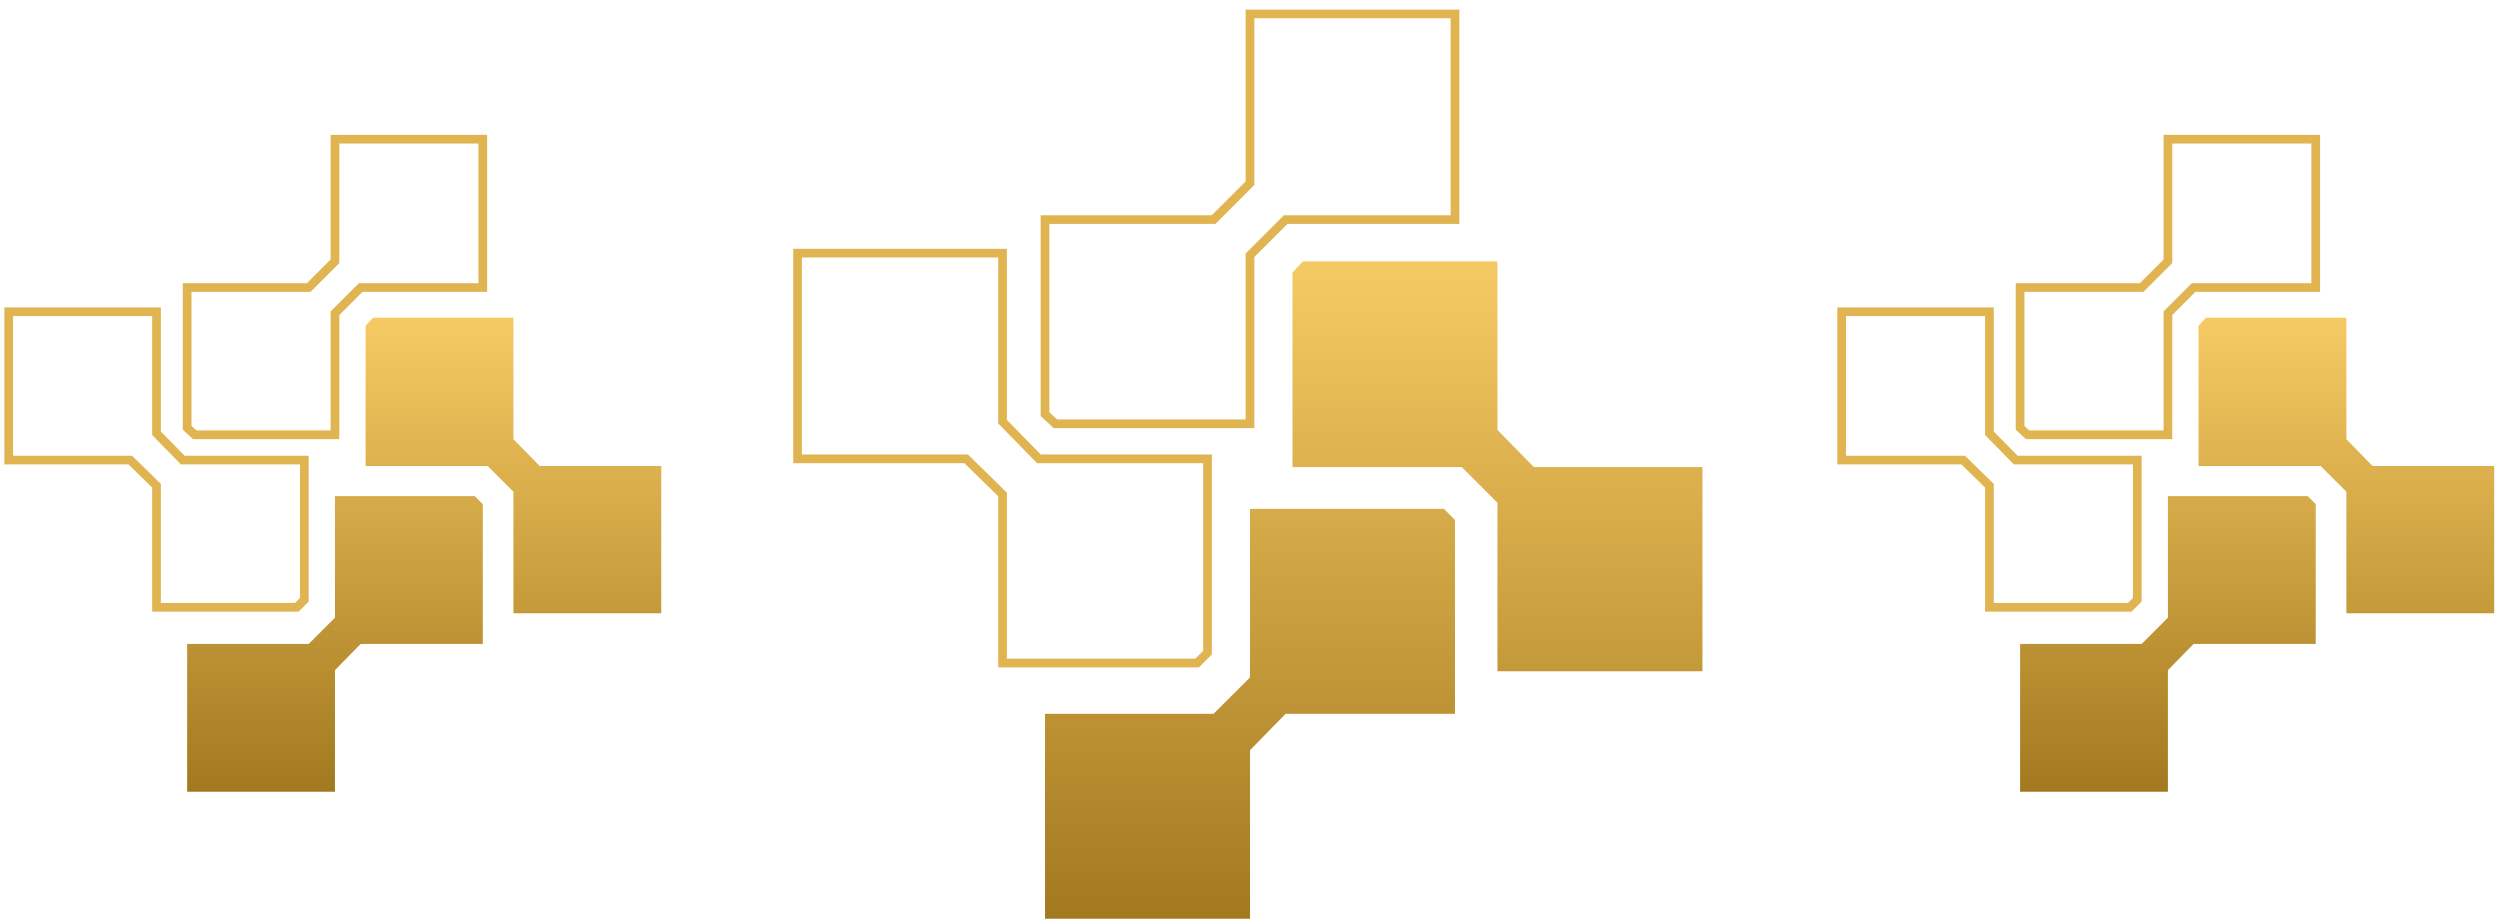 <?xml version="1.0" encoding="UTF-8" standalone="no"?>
<!DOCTYPE svg PUBLIC "-//W3C//DTD SVG 1.1//EN" "http://www.w3.org/Graphics/SVG/1.1/DTD/svg11.dtd">
<svg version="1.1" xmlns="http://www.w3.org/2000/svg" xmlns:xlink="http://www.w3.org/1999/xlink" preserveAspectRatio="xMidYMid meet" viewBox="0 0 862 316.7" width="862" height="316.7"><defs><path d="M166.47 99.14L124.36 99.14L115.5 108L115.5 149.91L67.12 149.91L64.53 147.51L64.53 99.14L106.45 99.14L115.5 90.09L115.5 48L166.47 48L166.47 99.14Z" id="d10pAMjcVx"></path><path d="M53.97 107.48L53.97 149.39L63.01 158.63L104.93 158.63L104.93 206.81L102.35 209.4L53.97 209.4L53.97 167.49L44.92 158.63L3 158.63L3 107.48L53.97 107.48Z" id="g1tebmzl0I"></path><path d="M177.03 211.45L177.03 169.54L168.16 160.68L126.06 160.68L126.06 112.31L128.65 109.53L177.03 109.53L177.03 151.44L186.08 160.68L228 160.68L228 211.45L177.03 211.45Z" id="bk9eOnZcU"></path><linearGradient id="gradienta16td6Dcw" gradientUnits="userSpaceOnUse" x1="177.03" y1="109.53" x2="177.03" y2="273.29"><stop style="stop-color: #f6ca63;stop-opacity: 1" offset="0%"></stop><stop style="stop-color: #a67c20;stop-opacity: 1" offset="100%"></stop></linearGradient><path d="M177.03 211.45L177.03 169.54L168.16 160.68L126.06 160.68L126.06 112.31L128.65 109.53L177.03 109.53L177.03 151.44L186.08 160.68L228 160.68L228 211.45L177.03 211.45Z" id="aaPcyg2F9"></path><path d="M64.53 222.02L106.45 222.02L115.5 212.97L115.5 171.06L163.7 171.06L166.47 173.83L166.47 222.02L124.36 222.02L115.5 231.07L115.5 272.98L64.53 272.98L64.53 222.02Z" id="dcefGr0QM"></path><linearGradient id="gradientb1GZZv0oOR" gradientUnits="userSpaceOnUse" x1="115.5" y1="272.97" x2="115.5" y2="109.21"><stop style="stop-color: #a2791f;stop-opacity: 1" offset="0%"></stop><stop style="stop-color: #f6ca63;stop-opacity: 1" offset="100%"></stop></linearGradient><path d="M64.53 222.02L106.45 222.02L115.5 212.97L115.5 171.06L163.7 171.06L166.47 173.83L166.47 222.02L124.36 222.02L115.5 231.07L115.5 272.98L64.53 272.98L64.53 222.02Z" id="a4BlAhrJ3N"></path><path d="M501.68 75.72L443.29 75.72L431 88L431 146.12L363.91 146.12L360.32 142.8L360.32 75.72L418.45 75.72L431 63.17L431 4.8L501.68 4.8L501.68 75.72Z" id="c2DSkVkJV7"></path><path d="M345.68 87.28L345.68 145.4L358.22 158.21L416.35 158.21L416.35 225.02L412.76 228.61L345.68 228.61L345.68 170.49L333.13 158.21L275 158.21L275 87.28L345.68 87.28Z" id="c4c830qtUo"></path><path d="M516.32 231.46L516.32 173.34L504.03 161.05L445.65 161.05L445.65 93.97L449.23 90.12L516.32 90.12L516.32 148.24L528.87 161.05L587 161.05L587 231.46L516.32 231.46Z" id="e1IivT3QB"></path><linearGradient id="gradientcBB0KJjgv" gradientUnits="userSpaceOnUse" x1="516.32" y1="90.12" x2="516.32" y2="317.22"><stop style="stop-color: #f6ca63;stop-opacity: 1" offset="0%"></stop><stop style="stop-color: #a67c20;stop-opacity: 1" offset="100%"></stop></linearGradient><path d="M516.32 231.46L516.32 173.34L504.03 161.05L445.65 161.05L445.65 93.97L449.23 90.12L516.32 90.12L516.32 148.24L528.87 161.05L587 161.05L587 231.46L516.32 231.46Z" id="e1o0z1z9Rb"></path><path d="M360.32 246.11L418.45 246.11L431 233.57L431 175.45L497.84 175.45L501.68 179.29L501.68 246.11L443.29 246.11L431 258.66L431 316.78L360.32 316.78L360.32 246.11Z" id="aiFHbMNhr"></path><linearGradient id="gradientb19eGpyKXI" gradientUnits="userSpaceOnUse" x1="431" y1="316.77" x2="431" y2="89.68"><stop style="stop-color: #a2791f;stop-opacity: 1" offset="0%"></stop><stop style="stop-color: #f6ca63;stop-opacity: 1" offset="100%"></stop></linearGradient><path d="M360.32 246.11L418.45 246.11L431 233.57L431 175.45L497.84 175.45L501.68 179.29L501.68 246.11L443.29 246.11L431 258.66L431 316.78L360.32 316.78L360.32 246.11Z" id="anUZZ2vMo"></path><path d="M798.46 99.14L756.36 99.14L747.5 108L747.5 149.91L699.11 149.91L696.53 147.51L696.53 99.14L738.45 99.14L747.5 90.09L747.5 48L798.46 48L798.46 99.14Z" id="axsYiWR42"></path><path d="M685.96 107.48L685.96 149.39L695.01 158.63L736.93 158.63L736.93 206.81L734.34 209.4L685.96 209.4L685.96 167.49L676.92 158.63L635 158.63L635 107.48L685.96 107.48Z" id="bm3QBIXFc"></path><path d="M809.03 211.45L809.03 169.54L800.16 160.68L758.06 160.68L758.06 112.31L760.65 109.53L809.03 109.53L809.03 151.44L818.07 160.68L860 160.68L860 211.45L809.03 211.45Z" id="a7kWlYCxm"></path><linearGradient id="gradientbFwoE3KDB" gradientUnits="userSpaceOnUse" x1="809.03" y1="109.53" x2="809.03" y2="273.3"><stop style="stop-color: #f6ca63;stop-opacity: 1" offset="0%"></stop><stop style="stop-color: #a67c20;stop-opacity: 1" offset="100%"></stop></linearGradient><path d="M809.03 211.45L809.03 169.54L800.16 160.68L758.06 160.68L758.06 112.31L760.65 109.53L809.03 109.53L809.03 151.44L818.07 160.68L860 160.68L860 211.45L809.03 211.45Z" id="b3kbqVVtDP"></path><path d="M696.53 222.02L738.45 222.02L747.5 212.97L747.5 171.06L795.69 171.06L798.46 173.83L798.46 222.02L756.36 222.02L747.5 231.07L747.5 272.98L696.53 272.98L696.53 222.02Z" id="a1btYewpm5"></path><linearGradient id="gradientb1w84oyb8O" gradientUnits="userSpaceOnUse" x1="747.5" y1="272.97" x2="747.5" y2="109.21"><stop style="stop-color: #a2791f;stop-opacity: 1" offset="0%"></stop><stop style="stop-color: #f6ca63;stop-opacity: 1" offset="100%"></stop></linearGradient><path d="M696.53 222.02L738.45 222.02L747.5 212.97L747.5 171.06L795.69 171.06L798.46 173.83L798.46 222.02L756.36 222.02L747.5 231.07L747.5 272.98L696.53 272.98L696.53 222.02Z" id="cbvFJwqN5"></path></defs><g><g><g><use xlink:href="#d10pAMjcVx" opacity="1" fill="#000000" fill-opacity="0"></use><g><use xlink:href="#d10pAMjcVx" opacity="1" fill-opacity="0" stroke="#e0b551" stroke-width="3" stroke-opacity="1"></use></g></g><g><use xlink:href="#g1tebmzl0I" opacity="1" fill="#000000" fill-opacity="0"></use><g><use xlink:href="#g1tebmzl0I" opacity="1" fill-opacity="0" stroke="#e0b551" stroke-width="3" stroke-opacity="1"></use></g></g><g><use xlink:href="#bk9eOnZcU" opacity="1" fill="url(#gradienta16td6Dcw)"></use><g><use xlink:href="#bk9eOnZcU" opacity="1" fill-opacity="0" stroke="#000000" stroke-width="1" stroke-opacity="0"></use></g></g><g><use xlink:href="#aaPcyg2F9" opacity="1" fill="#000000" fill-opacity="0"></use><g><use xlink:href="#aaPcyg2F9" opacity="1" fill-opacity="0" stroke="#000000" stroke-width="1" stroke-opacity="0"></use></g></g><g><use xlink:href="#dcefGr0QM" opacity="1" fill="url(#gradientb1GZZv0oOR)"></use><g><use xlink:href="#dcefGr0QM" opacity="1" fill-opacity="0" stroke="#000000" stroke-width="1" stroke-opacity="0"></use></g></g><g><use xlink:href="#a4BlAhrJ3N" opacity="1" fill="#000000" fill-opacity="0"></use><g><use xlink:href="#a4BlAhrJ3N" opacity="1" fill-opacity="0" stroke="#000000" stroke-width="1" stroke-opacity="0"></use></g></g><g><use xlink:href="#c2DSkVkJV7" opacity="1" fill="#000000" fill-opacity="0"></use><g><use xlink:href="#c2DSkVkJV7" opacity="1" fill-opacity="0" stroke="#e0b551" stroke-width="3" stroke-opacity="1"></use></g></g><g><use xlink:href="#c4c830qtUo" opacity="1" fill="#000000" fill-opacity="0"></use><g><use xlink:href="#c4c830qtUo" opacity="1" fill-opacity="0" stroke="#e0b551" stroke-width="3" stroke-opacity="1"></use></g></g><g><use xlink:href="#e1IivT3QB" opacity="1" fill="url(#gradientcBB0KJjgv)"></use><g><use xlink:href="#e1IivT3QB" opacity="1" fill-opacity="0" stroke="#000000" stroke-width="1" stroke-opacity="0"></use></g></g><g><use xlink:href="#e1o0z1z9Rb" opacity="1" fill="#000000" fill-opacity="0"></use><g><use xlink:href="#e1o0z1z9Rb" opacity="1" fill-opacity="0" stroke="#000000" stroke-width="1" stroke-opacity="0"></use></g></g><g><use xlink:href="#aiFHbMNhr" opacity="1" fill="url(#gradientb19eGpyKXI)"></use><g><use xlink:href="#aiFHbMNhr" opacity="1" fill-opacity="0" stroke="#000000" stroke-width="1" stroke-opacity="0"></use></g></g><g><use xlink:href="#anUZZ2vMo" opacity="1" fill="#000000" fill-opacity="0"></use><g><use xlink:href="#anUZZ2vMo" opacity="1" fill-opacity="0" stroke="#000000" stroke-width="1" stroke-opacity="0"></use></g></g><g><use xlink:href="#axsYiWR42" opacity="1" fill="#000000" fill-opacity="0"></use><g><use xlink:href="#axsYiWR42" opacity="1" fill-opacity="0" stroke="#e0b551" stroke-width="3" stroke-opacity="1"></use></g></g><g><use xlink:href="#bm3QBIXFc" opacity="1" fill="#000000" fill-opacity="0"></use><g><use xlink:href="#bm3QBIXFc" opacity="1" fill-opacity="0" stroke="#e0b551" stroke-width="3" stroke-opacity="1"></use></g></g><g><use xlink:href="#a7kWlYCxm" opacity="1" fill="url(#gradientbFwoE3KDB)"></use><g><use xlink:href="#a7kWlYCxm" opacity="1" fill-opacity="0" stroke="#000000" stroke-width="1" stroke-opacity="0"></use></g></g><g><use xlink:href="#b3kbqVVtDP" opacity="1" fill="#000000" fill-opacity="0"></use><g><use xlink:href="#b3kbqVVtDP" opacity="1" fill-opacity="0" stroke="#000000" stroke-width="1" stroke-opacity="0"></use></g></g><g><use xlink:href="#a1btYewpm5" opacity="1" fill="url(#gradientb1w84oyb8O)"></use><g><use xlink:href="#a1btYewpm5" opacity="1" fill-opacity="0" stroke="#000000" stroke-width="1" stroke-opacity="0"></use></g></g><g><use xlink:href="#cbvFJwqN5" opacity="1" fill="#000000" fill-opacity="0"></use><g><use xlink:href="#cbvFJwqN5" opacity="1" fill-opacity="0" stroke="#000000" stroke-width="1" stroke-opacity="0"></use></g></g></g></g></svg>